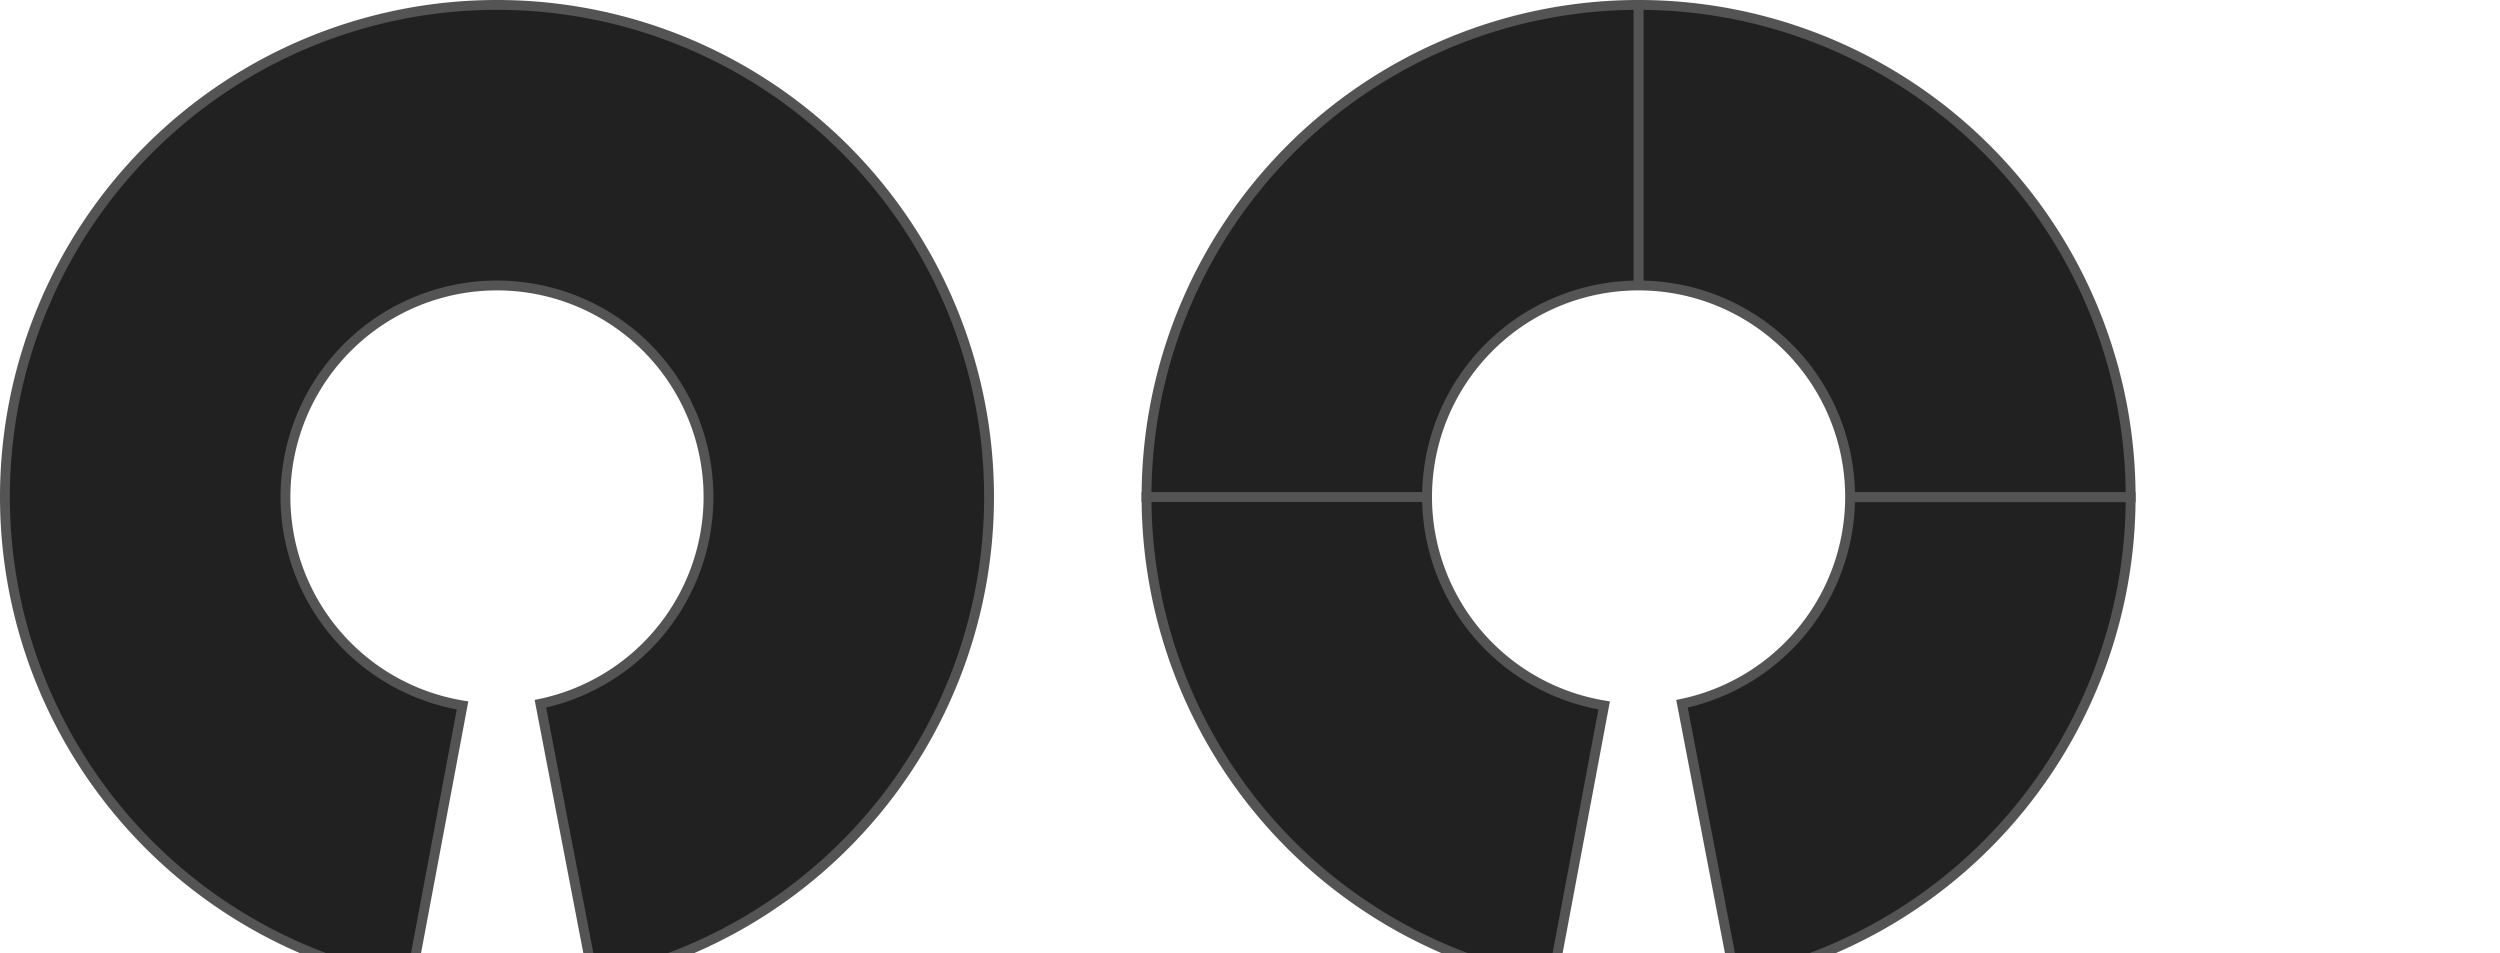 <?xml version="1.0" encoding="UTF-8" standalone="no"?>
<svg
   xmlns:dc="http://purl.org/dc/elements/1.1/"
   xmlns:cc="http://creativecommons.org/ns#"
   xmlns:rdf="http://www.w3.org/1999/02/22-rdf-syntax-ns#"
   xmlns:svg="http://www.w3.org/2000/svg"
   xmlns="http://www.w3.org/2000/svg"
   id="svg13134"
   height="484.38"
   width="1270.149"
   version="1.1">
  <defs
     id="defs13136" />
  <g
     id="g4303"
     style="fill:#212121;stroke:#545454"
     transform="matrix(0.992,0,0,0.992,-241.999,30.404)" />
  <path
     id="path822-7"
     d="m 252.5,2.5 a 250,250 0 0 0 -250,250 250,250 0 0 0 206.174,246.064 L 235.002,358.404 A 107.462,107.462 0 0 1 145.039,252.5 107.462,107.462 0 0 1 252.5,145.039 107.462,107.462 0 0 1 359.961,252.5 107.462,107.462 0 0 1 274.549,357.551 l 26.938,140.07 A 250,250 0 0 0 502.5,252.5 250,250 0 0 0 252.5,2.5 Z"
     style="fill:#212121;fill-opacity:1;stroke:#545454;stroke-width:5;stroke-miterlimit:4;stroke-dasharray:none;stroke-opacity:1" />
  <path
     id="path822-7-6"
     d="m 832.5,2.5 a 250,250 0 0 0 -250,250 250,250 0 0 0 206.174,246.064 L 815.002,358.404 A 107.462,107.462 0 0 1 725.039,252.5 107.462,107.462 0 0 1 832.5,145.039 107.462,107.462 0 0 1 939.961,252.5 107.462,107.462 0 0 1 854.549,357.551 l 26.938,140.07 A 250,250 0 0 0 1082.5,252.5 250,250 0 0 0 832.5,2.5 Z"
     style="fill:#212121;fill-opacity:1;stroke:#545454;stroke-width:5;stroke-miterlimit:4;stroke-dasharray:none;stroke-opacity:1" />
  <path
     style="fill:#212121;fill-opacity:1;stroke:#545454;stroke-width:5.088;stroke-dasharray:none;stroke-opacity:1"
     d="M 832.5,145 V 0"
     id="path1" />
  <path
     style="fill:#212121;fill-opacity:1;stroke:#545454;stroke-width:5.029;stroke-dasharray:none;stroke-opacity:1"
     d="M 725,252.515 H 580"
     id="path2" />
  <path
     style="fill:#212121;fill-opacity:1;stroke:#545454;stroke-width:5.122;stroke-dasharray:none;stroke-opacity:1"
     d="m 940,252.561 h 145"
     id="path3" />
</svg>
